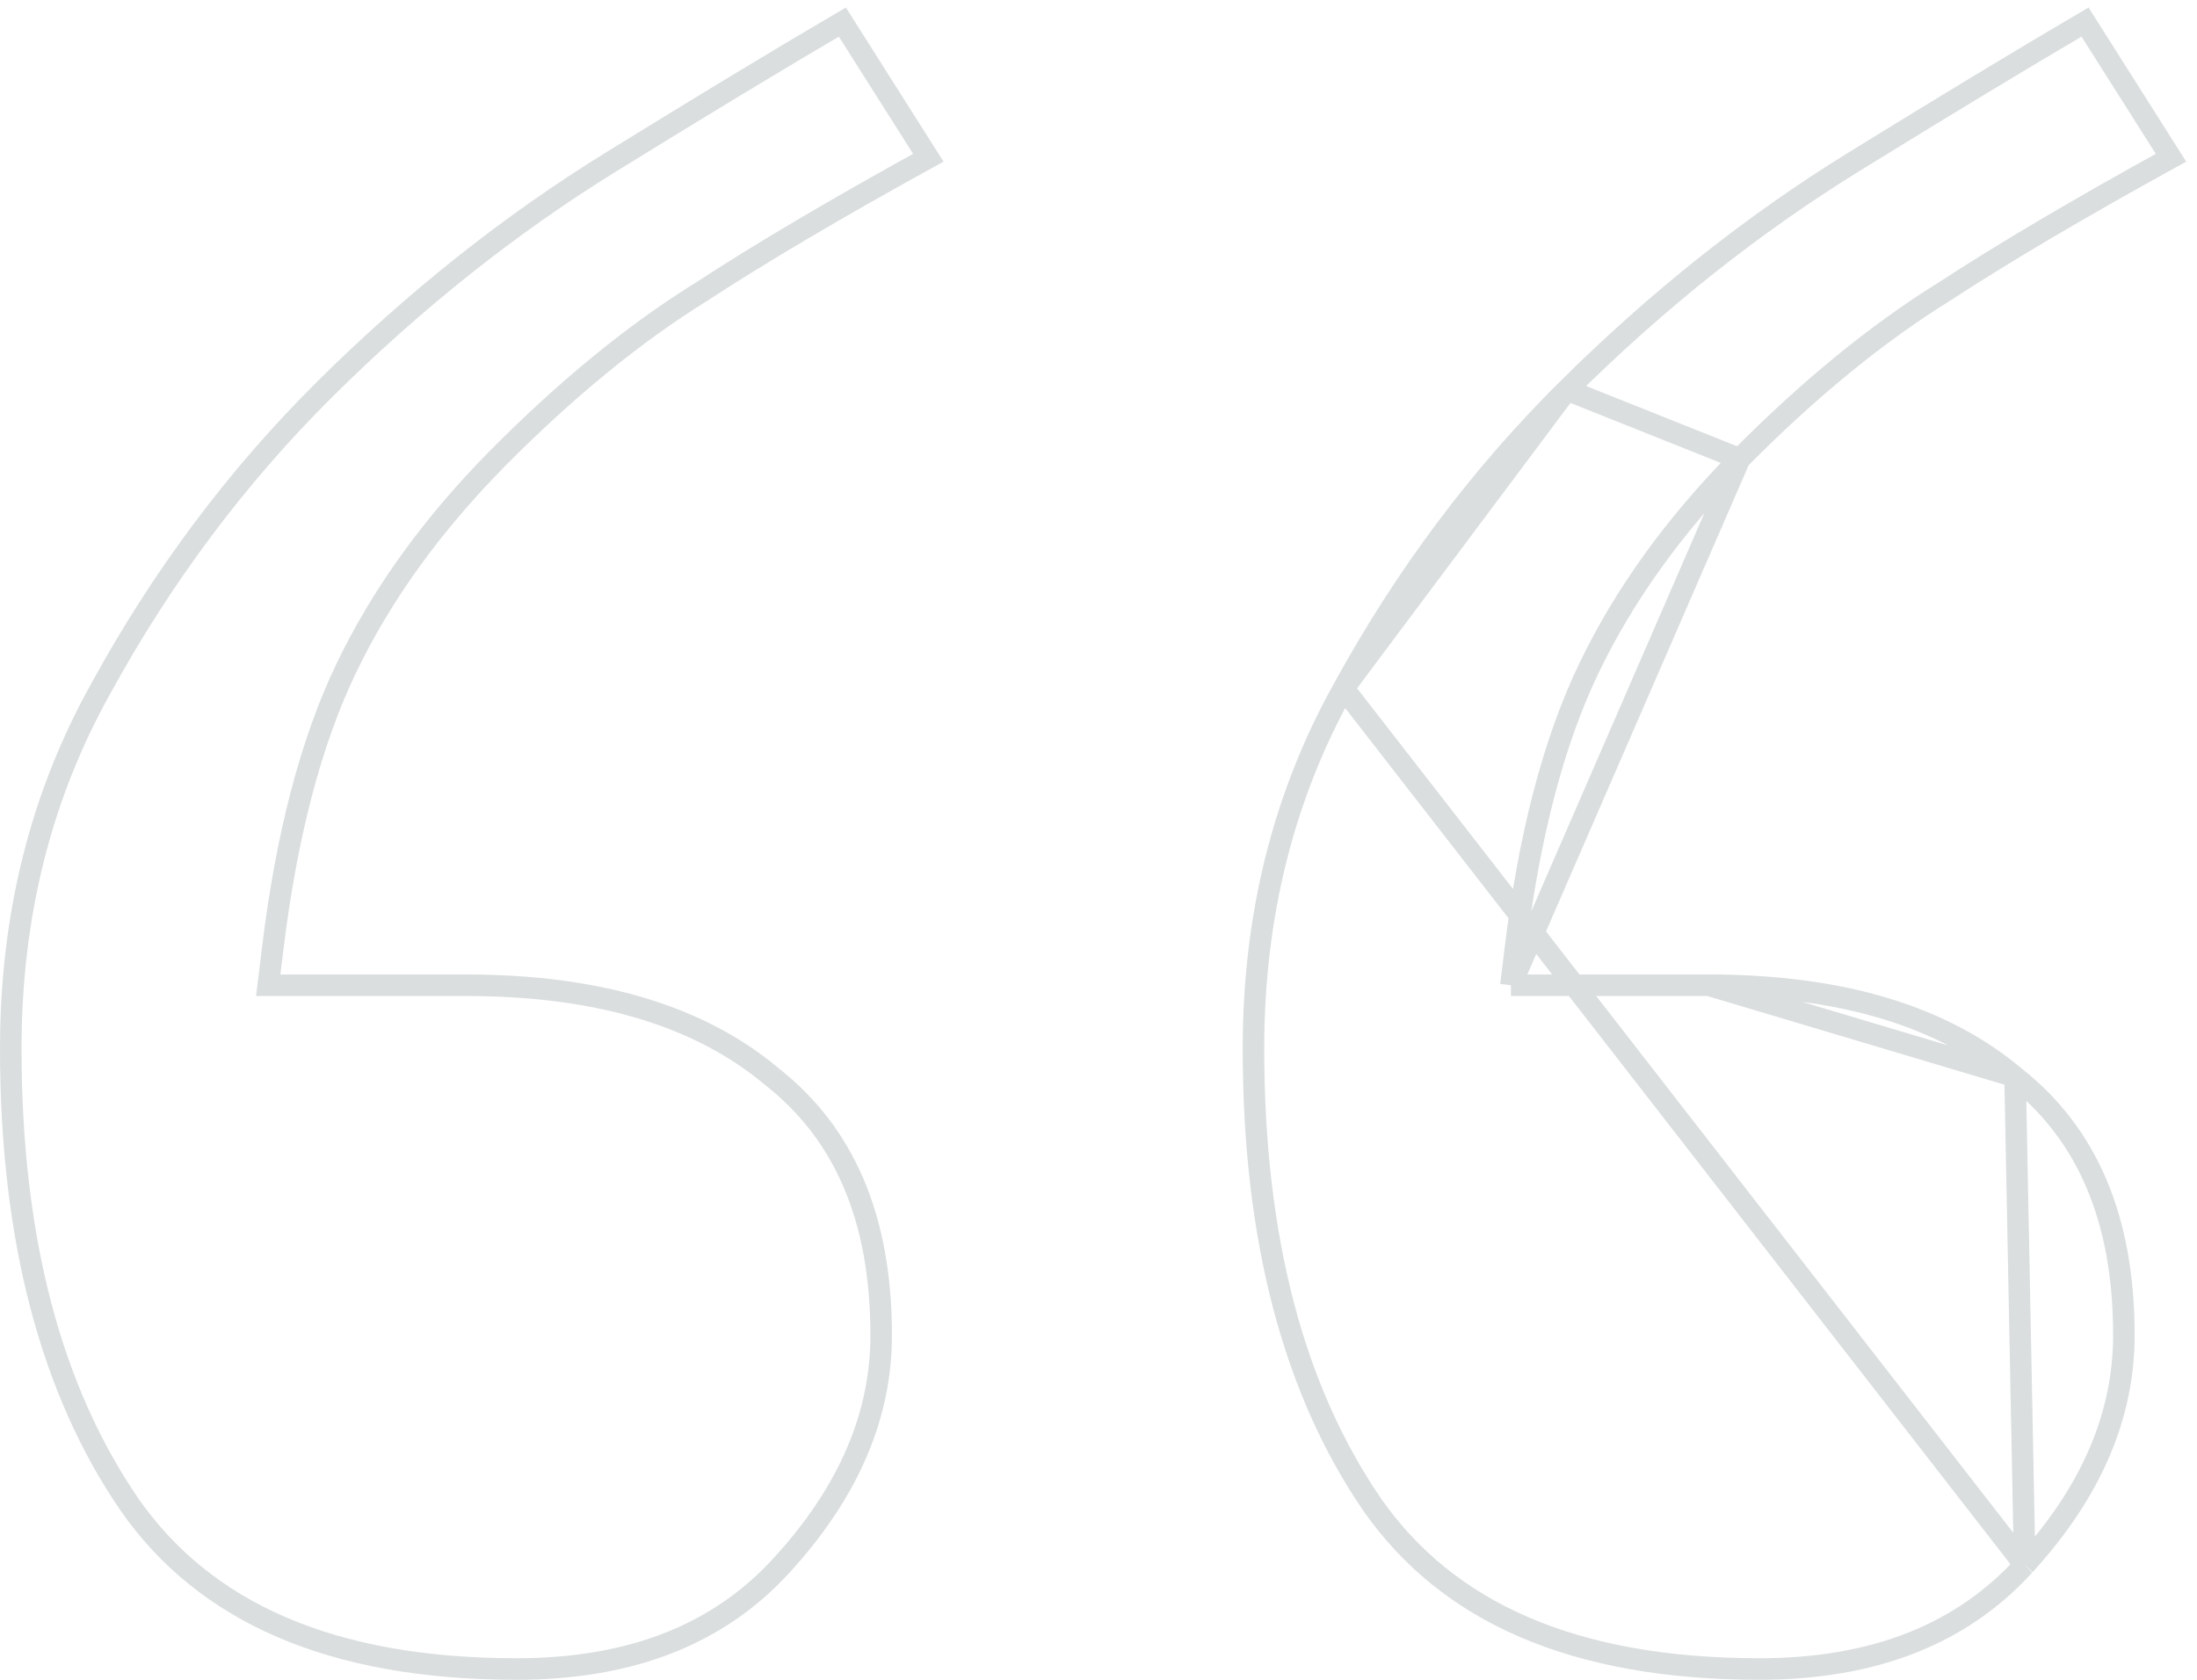 <svg width="102" height="78" viewBox="0 0 102 78" fill="none" xmlns="http://www.w3.org/2000/svg">
<path d="M80.766 21.311L80.769 21.308L80.766 21.311ZM80.766 21.311C77.752 24.369 75.411 27.607 73.768 31.031C72.112 34.48 70.988 38.843 70.352 44.068L70.215 45.189L70.147 45.749M80.766 21.311L70.147 45.749M70.147 45.749H70.712M70.147 45.749H70.712M70.712 45.749H71.841M70.712 45.749H71.841M93.535 49.996L93.53 49.991L93.519 49.982L93.535 49.996ZM93.535 49.996L93.541 50M93.535 49.996L93.541 50M93.541 50L93.553 50.01L93.554 50.011M93.541 50L93.554 50.011M93.554 50.011C96.862 52.621 98.605 56.526 98.605 61.994C98.605 65.69 97.131 69.237 94 72.664L94 72.664M93.554 50.011L94 72.664M94 72.664L93.998 72.667M94 72.664L93.998 72.667M93.998 72.667C93.997 72.668 93.996 72.669 93.995 72.67C91.107 75.844 87.069 77.499 81.679 77.499C73.041 77.499 67.189 74.854 63.705 69.865C60.075 64.567 58.194 57.548 58.194 48.685C58.194 42.514 59.594 36.953 62.376 31.967L62.376 31.966M93.998 72.667L62.376 31.966M62.376 31.966L62.38 31.959L62.382 31.957M62.376 31.966L62.382 31.957M62.382 31.957C65.23 26.755 68.683 22.14 72.742 18.105M62.382 31.957L72.742 18.105M71.841 45.749H79.336M71.841 45.749H79.336M79.336 45.749C85.564 45.749 90.228 47.222 93.519 49.982L79.336 45.749ZM72.742 18.105C76.934 13.941 81.373 10.415 86.058 7.522C90.24 4.939 93.821 2.773 96.801 1.024L100.793 7.324C96.528 9.673 93.008 11.751 90.242 13.557C87.107 15.504 83.95 18.095 80.769 21.308L72.742 18.105ZM23.075 21.308L23.075 21.308L23.073 21.311C20.059 24.369 17.717 27.607 16.074 31.031C14.418 34.48 13.295 38.843 12.658 44.068L12.522 45.189L12.453 45.749H13.018H14.147H21.643C27.87 45.749 32.535 47.222 35.826 49.982L35.837 49.991L35.842 49.996L35.847 50L35.859 50.01L35.861 50.011C39.169 52.621 40.911 56.526 40.911 61.994C40.911 65.69 39.437 69.237 36.307 72.664L36.307 72.664L36.305 72.667C36.304 72.668 36.303 72.669 36.301 72.67C33.413 75.844 29.375 77.499 23.985 77.499C15.348 77.499 9.495 74.854 6.012 69.865C2.381 64.567 0.5 57.548 0.5 48.685C0.5 42.514 1.901 36.953 4.682 31.967L4.683 31.966L4.687 31.959L4.688 31.957C7.536 26.755 10.99 22.14 15.048 18.104C19.241 13.94 23.68 10.415 28.365 7.522C32.547 4.939 36.127 2.773 39.108 1.024L43.099 7.324C38.834 9.673 35.314 11.751 32.549 13.557C29.413 15.504 26.257 18.095 23.075 21.308Z" stroke="#DADEDF"/>
</svg>
